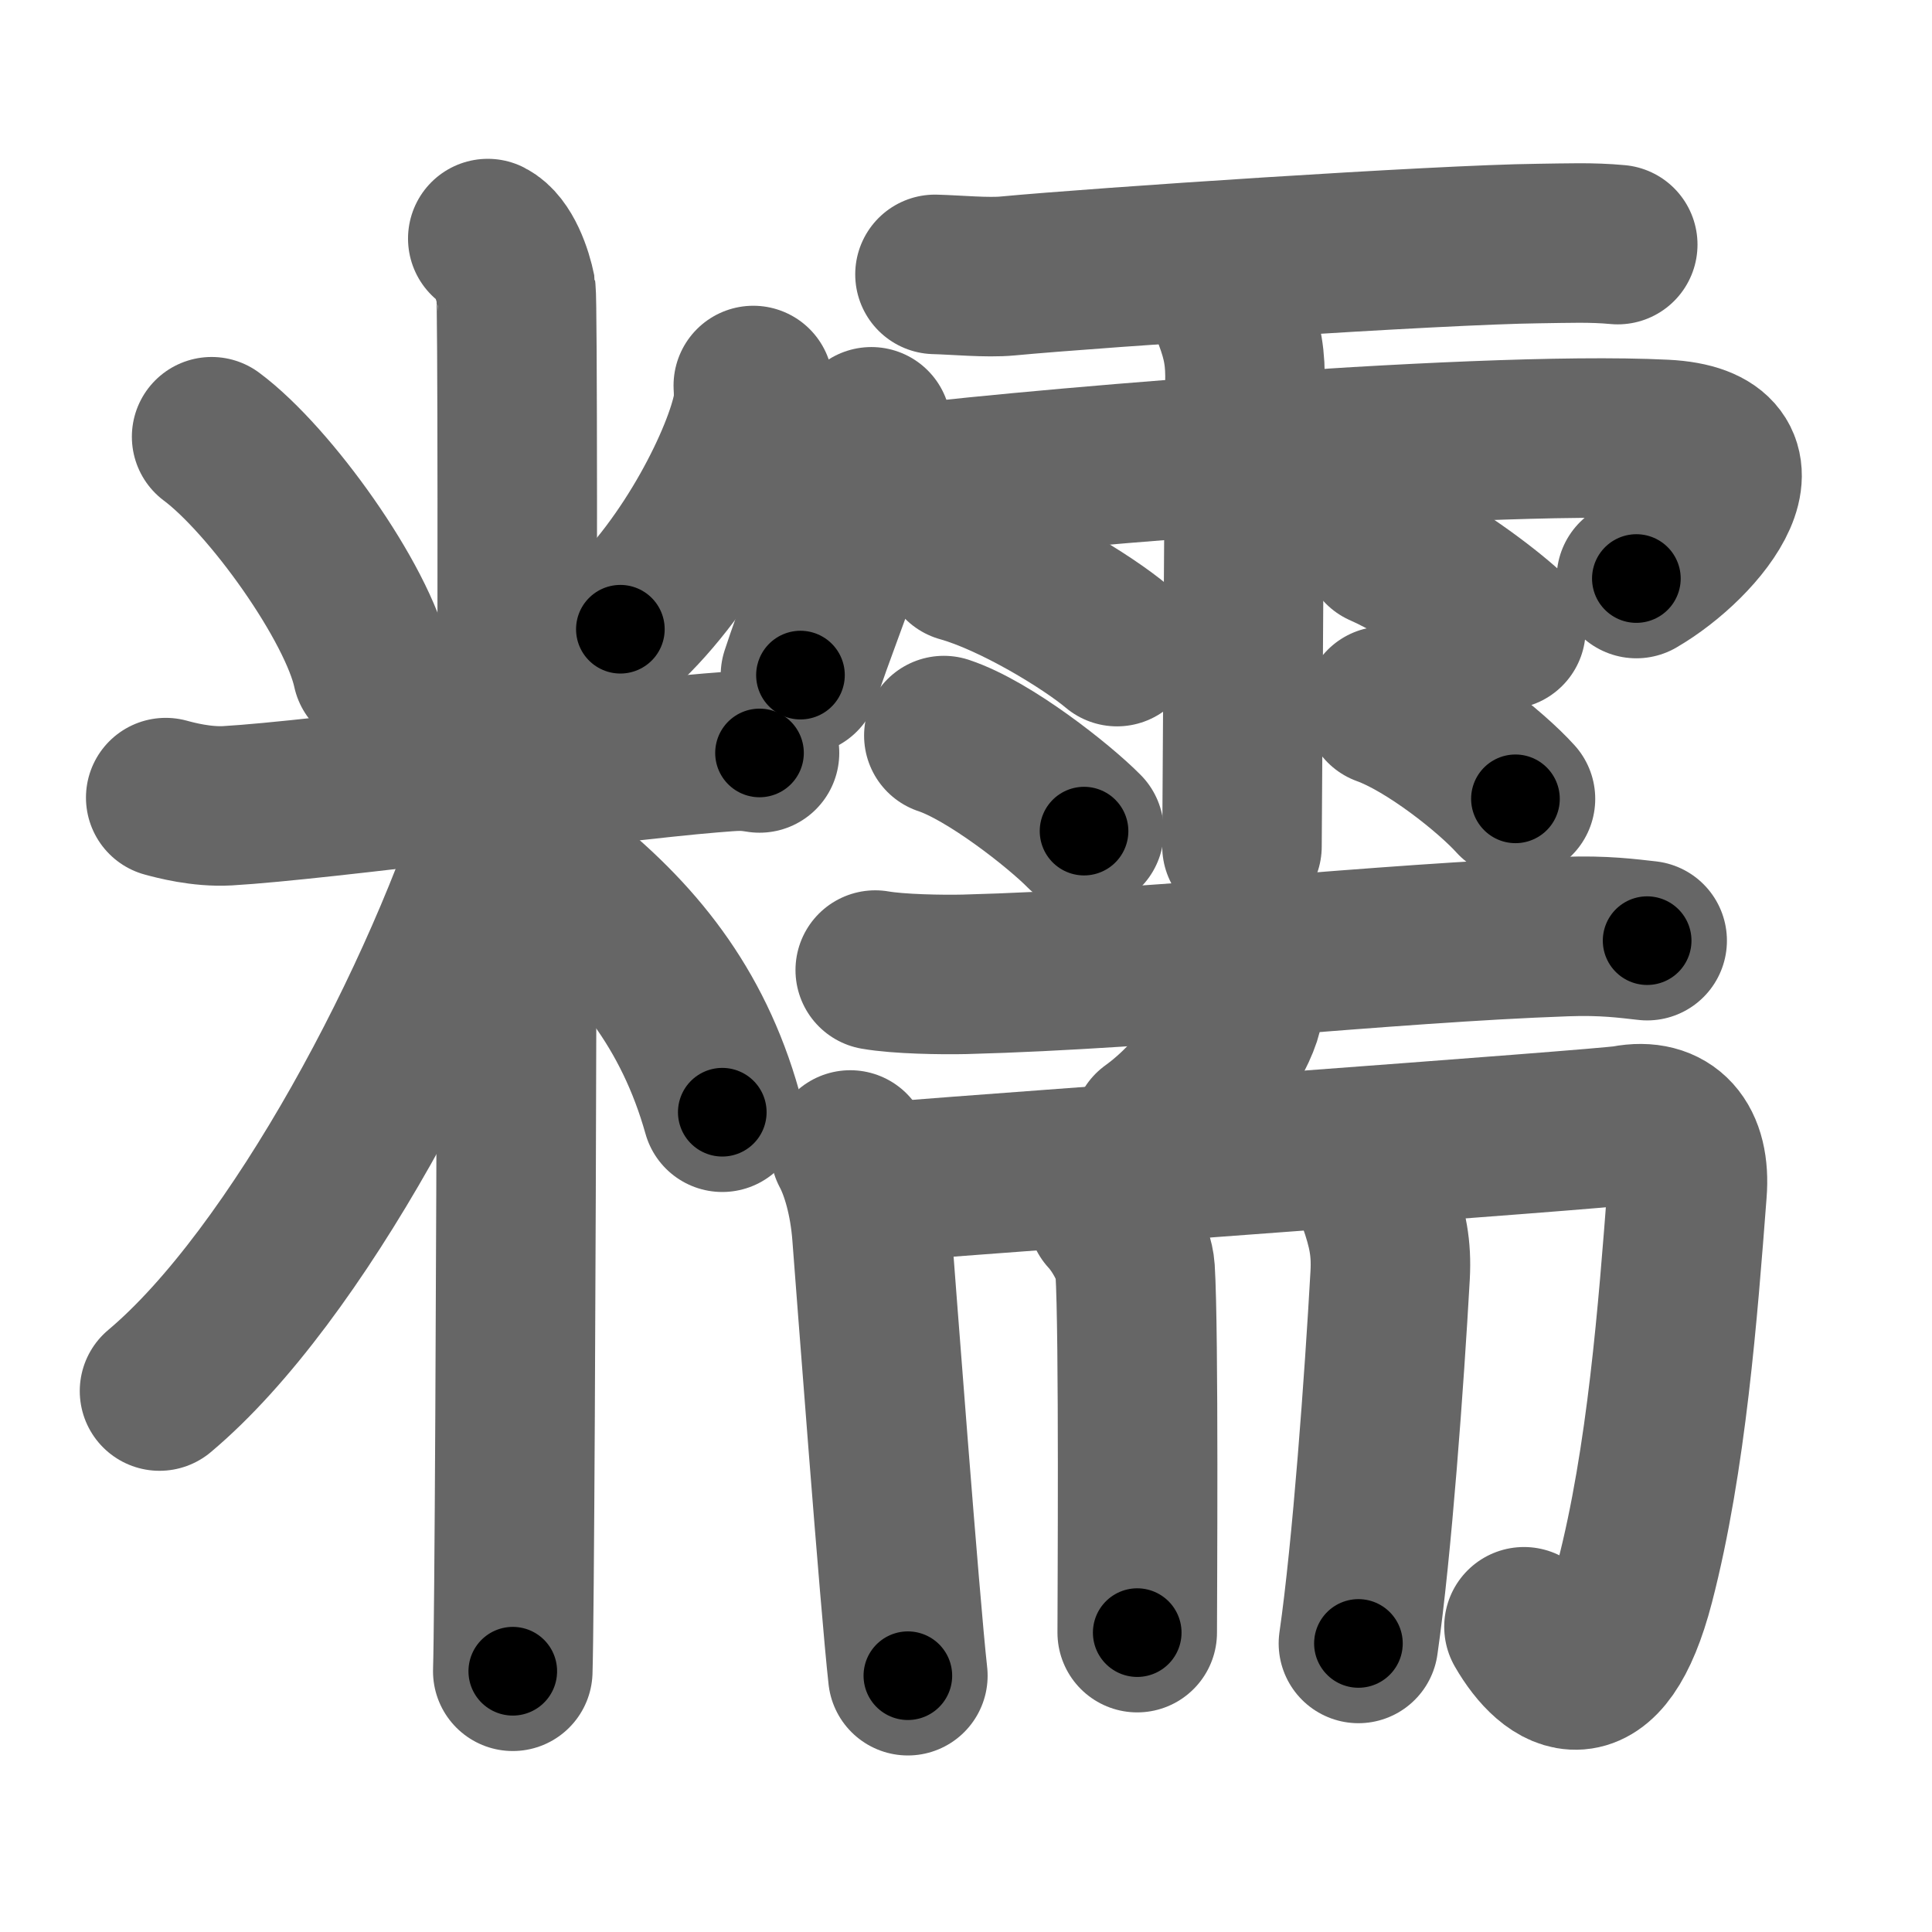 <svg xmlns="http://www.w3.org/2000/svg" width="109" height="109" viewBox="0 0 109 109" id="7cef"><g fill="none" stroke="#666" stroke-width="9" stroke-linecap="round" stroke-linejoin="round"><g><g><path d="M11.94,24.64C15.23,27.09,20.18,34,21,37.8" /><path d="M42.5,21.75c0.02,0.32,0.04,0.84-0.04,1.3C41.95,25.8,39.02,31.81,35,35.5" /><path d="M9.35,45c0.55,0.15,2.02,0.54,3.48,0.46c5.25-0.3,21.33-2.49,27.27-2.98c1.46-0.12,1.83-0.15,2.75,0" /><path d="M27.52,13.46c0.88,0.45,1.41,2.03,1.59,2.94s0,72.24-0.18,77.89" /><path d="M28.52,44.96C25.09,56.2,16.73,71.99,9,78.48" /><path d="M31.37,49.32c4.45,3.5,7.72,7.53,9.38,13.43" /></g><g><g><path d="M52.75,15.48c1.19,0.03,2.95,0.2,4.1,0.09c5.08-0.48,24.38-1.77,29.95-1.83c1.63-0.02,2.97-0.08,4.47,0.06" /><path d="M49.16,24.08c-0.25,4.79-2.41,9.17-4,14.01" /><path d="M50,27.48c5.21-0.76,32.95-3.23,43.9-2.69c6.34,0.31,2.1,5.71-1.58,7.85" /><path d="M69.42,17.43c0.56,1.42,0.81,2.35,0.82,3.75c0,0.5-0.17,25.2-0.17,26.57" /><path d="M54.25,31.73c3.01,0.84,7.12,3.36,8.77,4.75" /><path d="M53.25,41.5c2.56,0.85,6.51,3.97,7.91,5.39" /><path d="M77.99,30.88c2.75,1.21,5.87,3.62,6.97,4.63" /><path d="M78.09,39.84c2.55,0.92,6.02,3.69,7.41,5.23" /></g><g><g><path d="M49.38,54.73c1.32,0.23,3.73,0.27,5.05,0.24c11-0.29,23.48-1.76,33.89-2.13c2.18-0.08,3.52,0.11,4.61,0.23" /><path d="M70.14,56.36c0.01,0.17,0.03,0.45-0.03,0.7c-0.35,1.47-2.36,4.71-5.11,6.69" /></g><g><g><path d="M47.97,64.88c0.58,1.08,1.07,2.8,1.22,4.75c0.22,2.86,1.58,20.9,2.03,24.91" /><path d="M50.77,66.62c5.64-0.46,39.84-2.92,40.96-3.14c2.39-0.46,3.67,1.02,3.45,3.76c-0.51,6.66-1.15,15.1-2.95,22.04c-1.83,7.04-4.65,5.28-6.25,2.5" /></g><path d="M62.48,68.49c0.65,0.7,1.49,2.09,1.56,3.14c0.22,3.5,0.12,18.91,0.12,20.48" /><path d="M77.74,67.75c0.56,1.61,0.77,2.66,0.69,4.18c-0.33,5.89-1.02,15.47-1.79,20.79" /></g></g></g></g></g><g fill="none" stroke="#000" stroke-width="5" stroke-linecap="round" stroke-linejoin="round"><g><g><path d="M11.94,24.64C15.23,27.09,20.18,34,21,37.8" stroke-dasharray="16.19" stroke-dashoffset="16.19"><animate id="0" attributeName="stroke-dashoffset" values="16.19;0" dur="0.16s" fill="freeze" begin="0s;7cef.click" /></path><path d="M42.5,21.75c0.02,0.32,0.04,0.84-0.04,1.3C41.95,25.8,39.02,31.81,35,35.5" stroke-dasharray="16" stroke-dashoffset="16"><animate attributeName="stroke-dashoffset" values="16" fill="freeze" begin="7cef.click" /><animate id="1" attributeName="stroke-dashoffset" values="16;0" dur="0.16s" fill="freeze" begin="0.end" /></path><path d="M9.35,45c0.55,0.15,2.02,0.54,3.48,0.46c5.25-0.3,21.33-2.49,27.27-2.98c1.46-0.12,1.83-0.15,2.75,0" stroke-dasharray="33.72" stroke-dashoffset="33.72"><animate attributeName="stroke-dashoffset" values="33.72" fill="freeze" begin="7cef.click" /><animate id="2" attributeName="stroke-dashoffset" values="33.72;0" dur="0.34s" fill="freeze" begin="1.end" /></path><path d="M27.52,13.46c0.88,0.45,1.41,2.03,1.59,2.94s0,72.24-0.18,77.89" stroke-dasharray="81.32" stroke-dashoffset="81.32"><animate attributeName="stroke-dashoffset" values="81.32" fill="freeze" begin="7cef.click" /><animate id="3" attributeName="stroke-dashoffset" values="81.32;0" dur="0.61s" fill="freeze" begin="2.end" /></path><path d="M28.52,44.96C25.09,56.2,16.73,71.99,9,78.48" stroke-dasharray="39.19" stroke-dashoffset="39.19"><animate attributeName="stroke-dashoffset" values="39.19" fill="freeze" begin="7cef.click" /><animate id="4" attributeName="stroke-dashoffset" values="39.19;0" dur="0.39s" fill="freeze" begin="3.end" /></path><path d="M31.37,49.32c4.45,3.5,7.72,7.53,9.38,13.43" stroke-dasharray="16.68" stroke-dashoffset="16.68"><animate attributeName="stroke-dashoffset" values="16.68" fill="freeze" begin="7cef.click" /><animate id="5" attributeName="stroke-dashoffset" values="16.68;0" dur="0.17s" fill="freeze" begin="4.end" /></path></g><g><g><path d="M52.75,15.48c1.19,0.03,2.95,0.2,4.1,0.09c5.08-0.48,24.38-1.77,29.95-1.83c1.63-0.02,2.97-0.08,4.47,0.06" stroke-dasharray="38.59" stroke-dashoffset="38.59"><animate attributeName="stroke-dashoffset" values="38.59" fill="freeze" begin="7cef.click" /><animate id="6" attributeName="stroke-dashoffset" values="38.59;0" dur="0.39s" fill="freeze" begin="5.end" /></path><path d="M49.16,24.08c-0.25,4.79-2.41,9.17-4,14.01" stroke-dasharray="14.62" stroke-dashoffset="14.62"><animate attributeName="stroke-dashoffset" values="14.62" fill="freeze" begin="7cef.click" /><animate id="7" attributeName="stroke-dashoffset" values="14.62;0" dur="0.15s" fill="freeze" begin="6.end" /></path><path d="M50,27.48c5.21-0.76,32.95-3.23,43.9-2.69c6.34,0.31,2.1,5.71-1.58,7.85" stroke-dasharray="56.09" stroke-dashoffset="56.09"><animate attributeName="stroke-dashoffset" values="56.09" fill="freeze" begin="7cef.click" /><animate id="8" attributeName="stroke-dashoffset" values="56.09;0" dur="0.56s" fill="freeze" begin="7.end" /></path><path d="M69.42,17.43c0.56,1.42,0.81,2.35,0.82,3.75c0,0.5-0.17,25.2-0.17,26.57" stroke-dasharray="30.44" stroke-dashoffset="30.44"><animate attributeName="stroke-dashoffset" values="30.44" fill="freeze" begin="7cef.click" /><animate id="9" attributeName="stroke-dashoffset" values="30.44;0" dur="0.3s" fill="freeze" begin="8.end" /></path><path d="M54.25,31.73c3.01,0.84,7.12,3.36,8.77,4.75" stroke-dasharray="10.03" stroke-dashoffset="10.03"><animate attributeName="stroke-dashoffset" values="10.03" fill="freeze" begin="7cef.click" /><animate id="10" attributeName="stroke-dashoffset" values="10.03;0" dur="0.1s" fill="freeze" begin="9.end" /></path><path d="M53.25,41.5c2.56,0.85,6.51,3.97,7.91,5.39" stroke-dasharray="9.63" stroke-dashoffset="9.63"><animate attributeName="stroke-dashoffset" values="9.63" fill="freeze" begin="7cef.click" /><animate id="11" attributeName="stroke-dashoffset" values="9.63;0" dur="0.1s" fill="freeze" begin="10.end" /></path><path d="M77.99,30.88c2.75,1.21,5.87,3.62,6.97,4.63" stroke-dasharray="8.4" stroke-dashoffset="8.4"><animate attributeName="stroke-dashoffset" values="8.4" fill="freeze" begin="7cef.click" /><animate id="12" attributeName="stroke-dashoffset" values="8.4;0" dur="0.08s" fill="freeze" begin="11.end" /></path><path d="M78.09,39.84c2.55,0.92,6.02,3.69,7.41,5.23" stroke-dasharray="9.13" stroke-dashoffset="9.13"><animate attributeName="stroke-dashoffset" values="9.13" fill="freeze" begin="7cef.click" /><animate id="13" attributeName="stroke-dashoffset" values="9.13;0" dur="0.09s" fill="freeze" begin="12.end" /></path></g><g><g><path d="M49.38,54.73c1.32,0.23,3.73,0.27,5.05,0.24c11-0.29,23.48-1.76,33.89-2.13c2.18-0.08,3.52,0.11,4.61,0.23" stroke-dasharray="43.64" stroke-dashoffset="43.64"><animate attributeName="stroke-dashoffset" values="43.64" fill="freeze" begin="7cef.click" /><animate id="14" attributeName="stroke-dashoffset" values="43.64;0" dur="0.44s" fill="freeze" begin="13.end" /></path><path d="M70.14,56.36c0.01,0.17,0.03,0.45-0.03,0.7c-0.35,1.47-2.36,4.71-5.11,6.69" stroke-dasharray="9.25" stroke-dashoffset="9.25"><animate attributeName="stroke-dashoffset" values="9.25" fill="freeze" begin="7cef.click" /><animate id="15" attributeName="stroke-dashoffset" values="9.25;0" dur="0.09s" fill="freeze" begin="14.end" /></path></g><g><g><path d="M47.97,64.88c0.58,1.08,1.07,2.8,1.22,4.75c0.22,2.86,1.58,20.9,2.03,24.91" stroke-dasharray="29.93" stroke-dashoffset="29.93"><animate attributeName="stroke-dashoffset" values="29.93" fill="freeze" begin="7cef.click" /><animate id="16" attributeName="stroke-dashoffset" values="29.93;0" dur="0.3s" fill="freeze" begin="15.end" /></path><path d="M50.77,66.62c5.64-0.46,39.84-2.92,40.96-3.14c2.39-0.46,3.67,1.02,3.45,3.76c-0.51,6.66-1.15,15.1-2.95,22.04c-1.83,7.04-4.65,5.28-6.25,2.5" stroke-dasharray="79.81" stroke-dashoffset="79.81"><animate attributeName="stroke-dashoffset" values="79.81" fill="freeze" begin="7cef.click" /><animate id="17" attributeName="stroke-dashoffset" values="79.81;0" dur="0.6s" fill="freeze" begin="16.end" /></path></g><path d="M62.48,68.49c0.65,0.7,1.49,2.09,1.56,3.14c0.22,3.5,0.12,18.91,0.12,20.48" stroke-dasharray="24.04" stroke-dashoffset="24.04"><animate attributeName="stroke-dashoffset" values="24.04" fill="freeze" begin="7cef.click" /><animate id="18" attributeName="stroke-dashoffset" values="24.04;0" dur="0.24s" fill="freeze" begin="17.end" /></path><path d="M77.74,67.75c0.56,1.61,0.77,2.66,0.69,4.18c-0.33,5.89-1.02,15.47-1.79,20.79" stroke-dasharray="25.14" stroke-dashoffset="25.14"><animate attributeName="stroke-dashoffset" values="25.14" fill="freeze" begin="7cef.click" /><animate id="19" attributeName="stroke-dashoffset" values="25.14;0" dur="0.25s" fill="freeze" begin="18.end" /></path></g></g></g></g></g></svg>